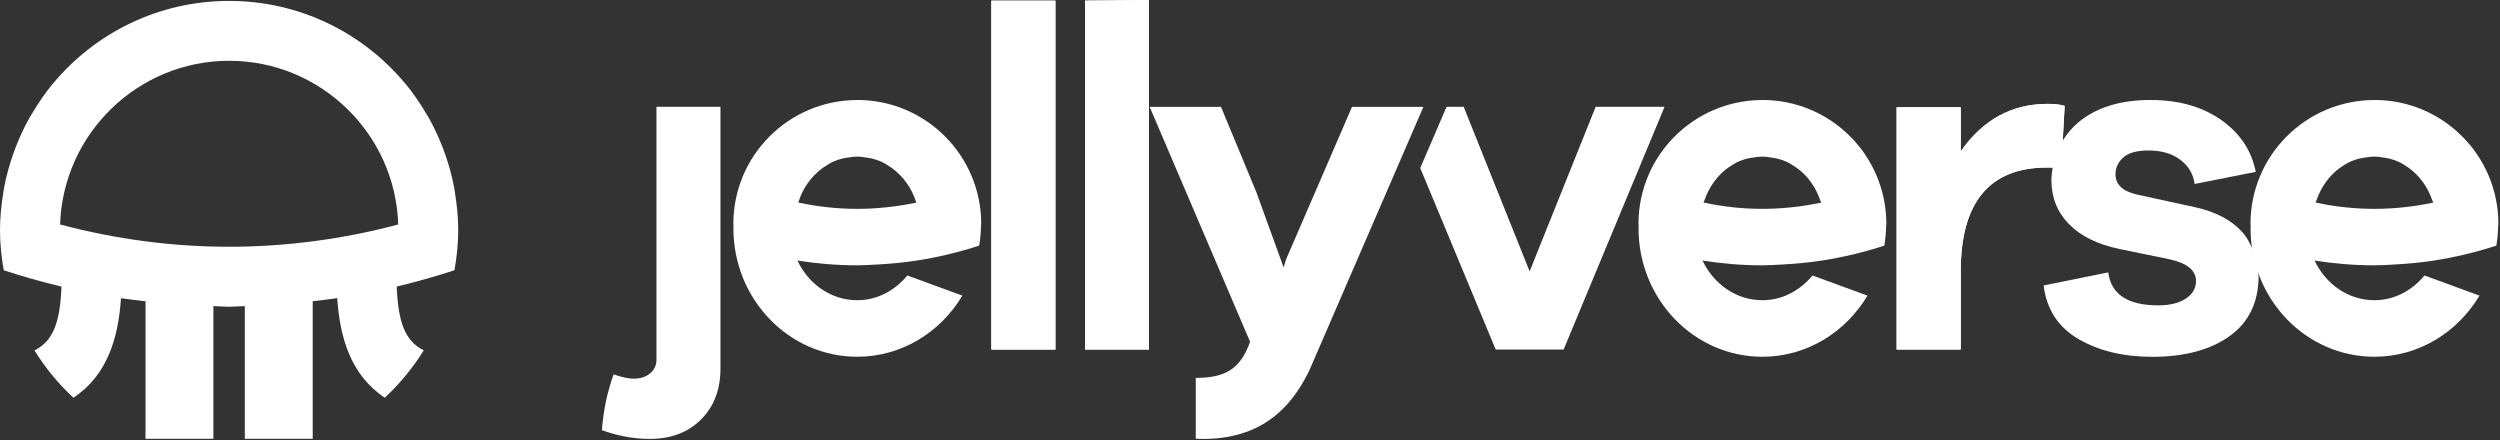 <svg viewBox="0 0 744 131" fill="none" xmlns="http://www.w3.org/2000/svg">
    <rect x="0" y="0" width="744" height="131" fill="#333333" stroke="none"/>
    <path d="M314.093 0.187H295.028V104.027H314.093V0.187Z" fill="white" />
    <path d="M322.896 104.018H341.942V0L322.896 0.178V104.018Z" fill="white" />
    <path d="M314.093 0.187H295.028V104.027H314.093V0.187Z" fill="white" />
    <path d="M322.896 104.018H341.942V0L322.896 0.178V104.018Z" fill="white" />
    <path
        d="M609.373 30.916C598.667 30.916 590.06 35.645 583.515 45.072V31.93H564.433V104.025H583.515V80.763C583.515 60.151 592.087 49.855 609.231 49.855H610.903H613.428L613.872 41.888L614.442 31.52C613.268 31.128 611.578 30.916 609.373 30.916Z"
        fill="white" />
    <path
        d="M609.373 30.916C598.667 30.916 590.06 35.645 583.515 45.072V31.93H564.433V104.025H583.515V80.763C583.515 60.151 592.087 49.855 609.231 49.855H610.903H613.428L613.872 41.888L614.442 31.52C613.268 31.128 611.578 30.916 609.373 30.916Z"
        fill="white" />
    <path
        d="M672.015 80.613C671.819 78.355 671.268 76.256 670.397 74.3C670.326 74.14 670.29 73.962 670.219 73.802C669.454 72.166 668.636 70.547 667.356 69.125C664.119 65.515 659.442 63.025 653.271 61.673L636.074 57.921C631.735 56.961 629.565 54.933 629.565 51.857C629.565 49.936 630.33 48.282 631.877 46.877C633.424 45.49 635.914 44.779 639.382 44.779C643.241 44.779 646.389 45.703 648.843 47.535C651.297 49.367 652.72 51.768 653.111 54.755L671.321 51.145C670.059 44.779 666.627 39.639 660.989 35.673C655.352 31.725 648.363 29.751 639.969 29.751C631.023 29.751 623.856 31.974 618.521 36.403C616.565 38.039 615.089 39.888 613.844 41.88C612.333 44.281 611.319 46.931 610.874 49.847C610.696 51.056 610.501 52.283 610.501 53.599C610.501 58.792 612.261 63.185 615.765 66.742C619.286 70.316 624.319 72.77 630.863 74.122L645.588 77.145C650.888 78.301 653.538 80.471 653.538 83.654C653.538 85.77 652.524 87.513 650.514 88.847C648.487 90.199 645.748 90.874 642.28 90.874C633.229 90.874 628.267 87.602 627.413 81.058L608.189 84.952C609.06 92.084 612.528 97.401 618.592 100.922C624.657 104.443 631.966 106.186 640.555 106.186C650.176 106.186 657.859 104.105 663.603 99.98C669.241 95.907 672.068 90.021 672.157 82.409C672.157 82.285 672.051 81.111 672.015 80.613Z"
        fill="white" />
    <path
        d="M255.128 29.751C255.039 29.751 254.968 29.769 254.879 29.769C234.641 29.911 218.244 46.344 218.244 66.617C218.244 66.866 218.298 67.097 218.315 67.346C218.315 67.56 218.262 67.755 218.262 67.951C218.262 89.06 234.765 106.168 255.11 106.168C268.359 106.168 279.901 98.859 286.392 87.976L270.031 81.982C266.35 86.428 261.103 89.345 255.11 89.345C247.303 89.345 240.599 84.508 237.309 77.536C243.106 78.461 249.064 78.959 255.128 78.959C257.155 78.959 259.147 78.817 261.139 78.71C265.069 78.497 268.946 78.141 272.769 77.554C279.154 76.558 285.396 75.065 291.407 73.091C291.727 71.259 291.887 69.356 291.94 67.435C291.94 67.151 292.012 66.884 292.012 66.599C291.994 46.273 275.49 29.751 255.128 29.751ZM255.128 62.153C249.259 62.153 243.373 61.531 237.575 60.268C238.874 56 241.47 52.444 244.813 49.989C245.987 49.225 247.125 48.407 248.441 47.909C249.135 47.642 249.846 47.375 250.593 47.197C251.127 47.055 251.678 47.019 252.211 46.913C253.172 46.77 254.132 46.61 255.128 46.61C256.142 46.61 257.12 46.77 258.08 46.931C258.596 47.019 259.129 47.073 259.645 47.215C260.41 47.411 261.121 47.677 261.85 47.944C263.166 48.442 264.304 49.26 265.478 50.043C268.804 52.479 271.4 56.036 272.681 60.304C266.865 61.513 260.997 62.153 255.128 62.153Z"
        fill="white" />
    <path
        d="M524.494 29.751C524.405 29.751 524.334 29.769 524.245 29.769C504.007 29.911 487.611 46.344 487.611 66.617C487.611 66.866 487.664 67.097 487.682 67.346C487.682 67.56 487.628 67.755 487.628 67.951C487.628 89.06 504.132 106.168 524.476 106.168C537.725 106.168 549.267 98.859 555.758 87.976L539.397 81.982C535.716 86.428 530.469 89.345 524.476 89.345C516.669 89.345 509.965 84.508 506.675 77.536C512.472 78.461 518.43 78.959 524.494 78.959C526.521 78.959 528.513 78.817 530.505 78.71C534.435 78.497 538.312 78.141 542.136 77.554C548.52 76.558 554.762 75.065 560.773 73.091C561.093 71.259 561.253 69.356 561.307 67.435C561.307 67.151 561.378 66.884 561.378 66.599C561.36 46.273 544.857 29.751 524.494 29.751ZM524.494 62.153C518.625 62.153 512.739 61.531 506.942 60.268C507.013 60.055 507.155 59.895 507.226 59.682C508.578 55.698 510.996 52.319 514.162 49.989C515.335 49.225 516.474 48.407 517.79 47.909C518.483 47.642 519.195 47.375 519.941 47.197C520.475 47.055 521.026 47.019 521.56 46.913C522.52 46.77 523.48 46.61 524.476 46.61C525.49 46.61 526.468 46.77 527.428 46.931C527.944 47.019 528.478 47.073 528.993 47.215C529.758 47.411 530.487 47.677 531.199 47.944C532.515 48.442 533.653 49.26 534.827 50.043C537.992 52.355 540.393 55.734 541.744 59.699C541.816 59.913 541.958 60.073 542.029 60.286C536.231 61.513 530.363 62.153 524.494 62.153Z"
        fill="white" />
    <path
        d="M706.631 29.751C706.542 29.751 706.471 29.769 706.382 29.769C686.144 29.911 669.748 46.344 669.748 66.617C669.748 66.866 669.801 67.097 669.819 67.346C669.819 67.56 669.765 67.755 669.765 67.951C669.765 89.06 686.269 106.168 706.613 106.168C719.862 106.168 731.404 98.859 737.895 87.976L721.534 81.982C717.853 86.428 712.607 89.345 706.613 89.345C698.806 89.345 692.102 84.508 688.812 77.536C694.627 78.461 700.567 78.959 706.631 78.959C708.659 78.959 710.65 78.817 712.642 78.71C716.572 78.497 720.449 78.141 724.273 77.554C730.657 76.558 736.899 75.065 742.91 73.091C743.23 71.259 743.39 69.356 743.444 67.435C743.444 67.151 743.515 66.884 743.515 66.599C743.515 46.273 726.994 29.751 706.631 29.751ZM706.631 62.153C700.763 62.153 694.876 61.531 689.079 60.268C689.15 60.055 689.292 59.895 689.363 59.682C690.715 55.698 693.133 52.319 696.299 49.989C697.473 49.225 698.611 48.407 699.927 47.909C700.638 47.642 701.332 47.375 702.079 47.197C702.612 47.055 703.163 47.019 703.697 46.913C704.657 46.77 705.618 46.61 706.613 46.61C707.627 46.61 708.605 46.77 709.566 46.931C710.081 47.019 710.615 47.073 711.13 47.215C711.895 47.411 712.607 47.677 713.336 47.944C714.652 48.442 715.79 49.26 716.964 50.043C720.129 52.355 722.53 55.734 723.881 59.699C723.953 59.913 724.095 60.073 724.166 60.286C718.386 61.513 712.518 62.153 706.631 62.153Z"
        fill="white" />
    <path
        d="M474.871 31.777L455.22 80.754L435.586 31.777H430.5L422.658 50.005L445.119 104.015H465.339L495.376 31.777H474.871Z"
        fill="white" />
    <path
        d="M402.367 31.777L398.828 39.975L382.752 77.144L382.005 79.58L373.895 57.208L366.764 39.993L363.367 31.795H342.133L372.028 101.721C369.183 109.617 364.914 112.462 355.862 112.462V130.566C361.464 130.851 366.373 130.139 370.783 128.592C378.804 125.764 385.046 119.842 389.758 110.026C389.883 109.777 389.99 109.474 390.096 109.225L419.262 41.843L423.601 31.795H402.367V31.777Z"
        fill="white" />
    <path
        d="M195.362 31.777V89.165V107.074C195.362 108.71 194.722 110.061 193.477 111.111C192.214 112.16 190.596 112.693 188.551 112.693C187.039 112.693 185.012 112.231 182.593 111.413C181.704 113.992 180.939 116.624 180.352 119.327L180.174 120.234C179.677 122.777 179.339 125.373 179.125 128.023C183.856 129.712 188.586 130.619 193.317 130.619C199.683 130.619 204.769 128.699 208.629 124.84C212.488 120.981 214.408 115.93 214.408 109.67V73.693V31.777H195.362Z"
        fill="white" />
    <path
        d="M136.366 68.419C136.366 64.667 135.975 61.003 135.406 57.411C135.317 56.877 135.264 56.344 135.157 55.81C134.517 52.414 133.61 49.124 132.49 45.94C132.276 45.318 132.063 44.731 131.832 44.126C130.622 40.979 129.217 37.92 127.581 35.021C127.332 34.576 127.048 34.15 126.781 33.705C124.985 30.7 123.029 27.783 120.806 25.098C120.734 25.027 120.663 24.955 120.61 24.884C108.09 9.839 89.257 0.271 68.183 0.271C47.11 0.271 28.276 9.839 15.774 24.867C15.703 24.938 15.632 25.009 15.579 25.08C13.356 27.765 11.399 30.682 9.603 33.687C9.336 34.132 9.052 34.559 8.803 35.003C7.167 37.92 5.762 40.961 4.553 44.109C4.322 44.713 4.108 45.3 3.895 45.923C2.774 49.124 1.867 52.414 1.227 55.793C1.12 56.326 1.067 56.86 0.978 57.393C0.391 61.003 0 64.667 0 68.419C0 68.437 0 68.437 0 68.455V68.472C0 72.563 0.427 76.546 1.12 80.441C6.758 82.29 12.484 83.891 18.3 85.296C17.855 95.859 15.934 101.408 10.261 104.289C13.498 109.5 17.375 114.212 21.856 118.374C32.171 111.509 35.212 100.234 36.012 88.746C38.413 89.119 40.867 89.368 43.304 89.653V130.591H63.506V91.093C65.071 91.129 66.601 91.289 68.183 91.289C69.766 91.289 71.295 91.129 72.86 91.093V130.591H93.063V89.635C95.499 89.351 97.936 89.102 100.354 88.728C101.154 100.216 104.196 111.491 114.51 118.356C118.974 114.212 122.868 109.482 126.105 104.271C120.432 101.39 118.511 95.824 118.067 85.278C123.882 83.873 129.626 82.273 135.246 80.423C135.94 76.528 136.366 72.545 136.366 68.455V68.437C136.366 68.437 136.366 68.437 136.366 68.419ZM106.045 69.699C101.866 70.518 97.687 71.211 93.49 71.762C85.096 72.865 76.648 73.434 68.201 73.434C59.754 73.434 51.306 72.883 42.913 71.762C38.716 71.211 34.519 70.518 30.357 69.699C26.196 68.864 22.034 67.903 17.89 66.801C18.317 53.303 24.097 41.121 33.167 32.318C42.237 23.515 54.596 18.09 68.201 18.09C81.806 18.09 94.165 23.515 103.235 32.318C112.305 41.121 118.085 53.285 118.511 66.801C114.368 67.903 110.206 68.881 106.045 69.699Z"
        fill="white" />
</svg>